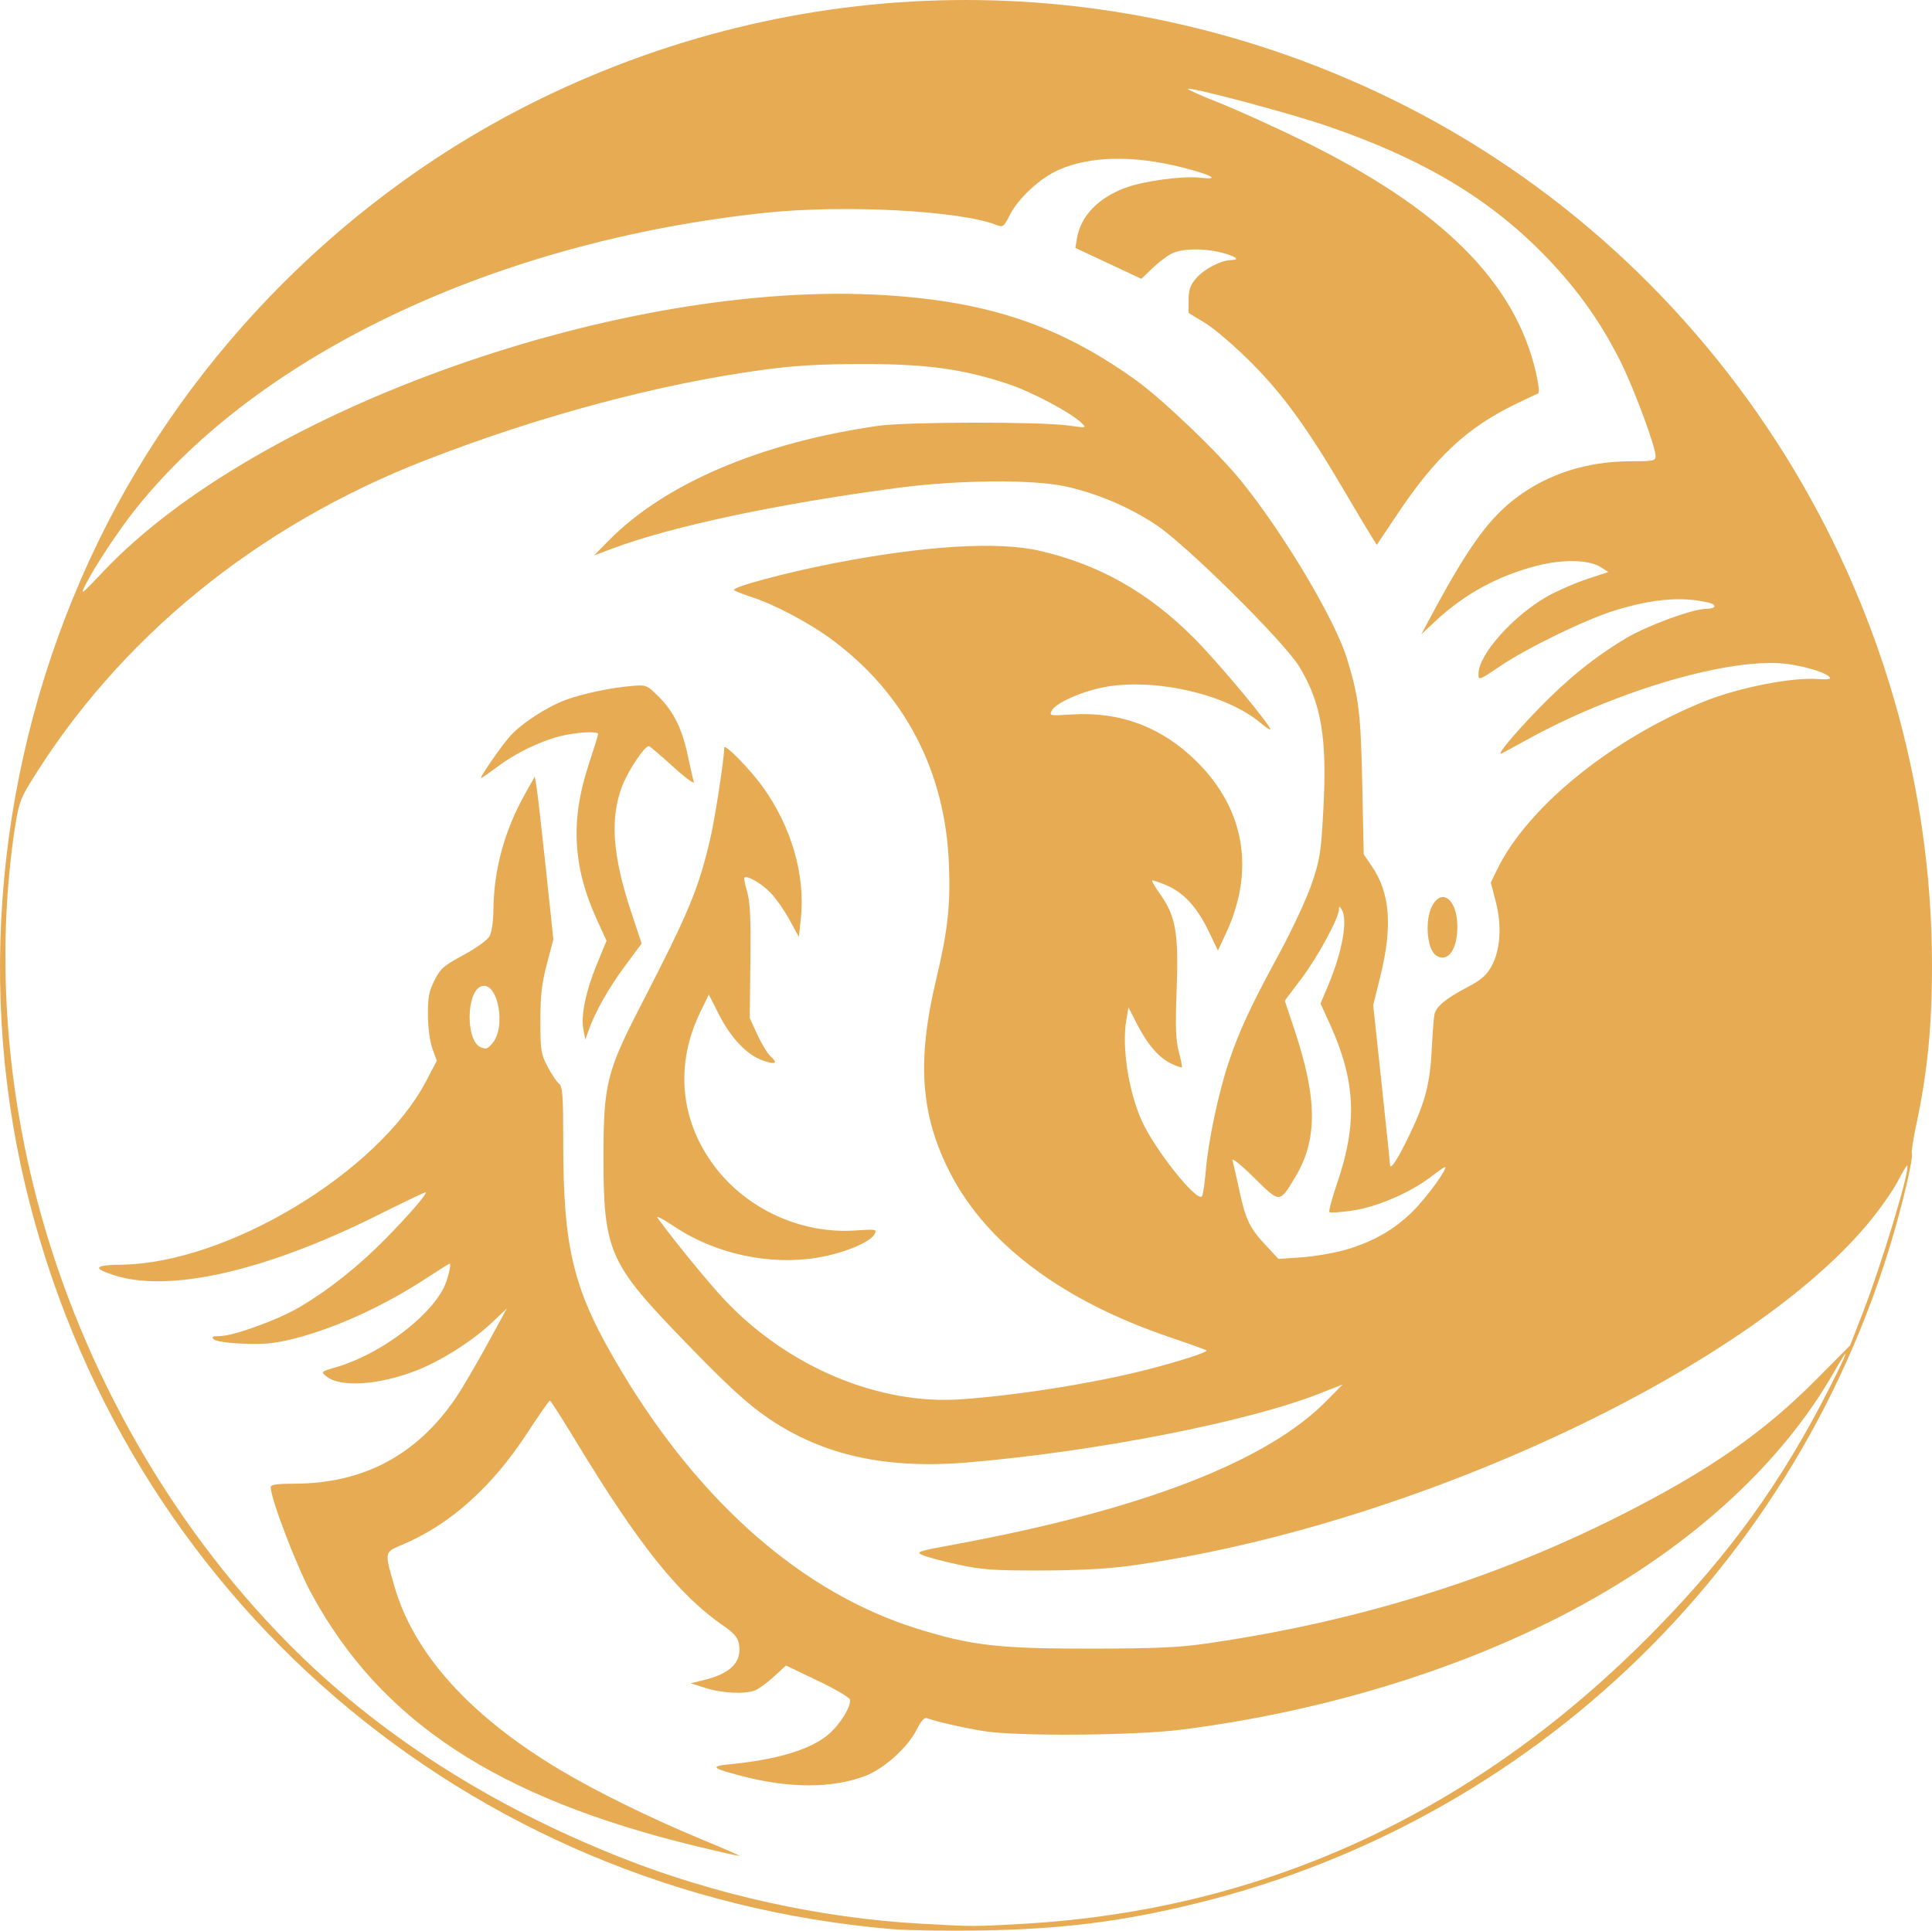 <?xml version="1.0" encoding="UTF-8" standalone="no"?>
<!-- Created with Inkscape (http://www.inkscape.org/) -->

<svg
   width="190.462mm"
   height="190.354mm"
   viewBox="0 0 190.462 190.354"
   version="1.1"
   id="svg5"
   inkscape:version="1.1.1 (1:1.1+202109281949+c3084ef5ed)"
   sodipodi:docname="logo.svg"
   xmlns:inkscape="http://www.inkscape.org/namespaces/inkscape"
   xmlns:sodipodi="http://sodipodi.sourceforge.net/DTD/sodipodi-0.dtd"
   xmlns="http://www.w3.org/2000/svg"
   xmlns:svg="http://www.w3.org/2000/svg">
  <sodipodi:namedview
     id="namedview7"
     pagecolor="#ffffff"
     bordercolor="#666666"
     borderopacity="1.0"
     inkscape:pageshadow="2"
     inkscape:pageopacity="0.0"
     inkscape:pagecheckerboard="0"
     inkscape:document-units="mm"
     showgrid="false"
     inkscape:zoom="0.75187991"
     inkscape:cx="382.37489"
     inkscape:cy="234.74493"
     inkscape:window-width="1920"
     inkscape:window-height="1016"
     inkscape:window-x="0"
     inkscape:window-y="27"
     inkscape:window-maximized="1"
     inkscape:current-layer="layer1"
     fit-margin-top="0"
     fit-margin-left="0"
     fit-margin-right="0"
     fit-margin-bottom="0" />
  <defs
     id="defs2" />
  <g
     inkscape:label="Capa 1"
     inkscape:groupmode="layer"
     id="layer1"
     transform="translate(-1.668,-86.598)">
    <path
       style="fill:#e7ab53;stroke-width:0.265"
       d="M 89.474,276.789 C 47.683,273.168 13.729,243.96 4.138,203.381 c -4.973,-21.041 -2.381,-43.693 7.263,-63.481 9.148,-18.769 24.796,-34.417 43.564,-43.564 26.638,-12.983 57.197,-12.983 83.834,0 32.4,15.792 53.304,49.266 53.33,85.401 0.004,6.039 -0.444,10.595 -1.555,15.783 -0.307,1.433 -0.496,2.705 -0.421,2.827 0.075,0.121 -0.168,1.509 -0.539,3.083 -8.267,35.038 -35.268,62.339 -70.066,70.845 -7.35,1.797 -13.241,2.531 -21.344,2.66 -3.274,0.052 -7.203,-0.013 -8.731,-0.146 z m 13.097,-0.517 c 23.887,-1.373 44.824,-11.118 62.316,-29.004 7.347,-7.512 12.384,-14.504 17.069,-23.694 1.99,-3.903 2.229,-4.704 0.501,-1.679 -5.385,9.428 -14.802,17.84 -26.925,24.053 -10.838,5.554 -23.892,9.462 -37.35,11.18 -4.652,0.594 -16.333,0.679 -19.579,0.142 -2.025,-0.335 -4.705,-0.948 -5.532,-1.265 -0.27,-0.104 -0.593,0.251 -1.05,1.154 -0.896,1.768 -3.236,3.857 -5.102,4.555 -3.241,1.213 -7.474,1.21 -12.119,-0.007 -3.038,-0.796 -3.187,-0.962 -1.054,-1.175 4.62,-0.462 7.873,-1.458 9.607,-2.943 1.152,-0.986 2.245,-2.77 2.102,-3.43 -0.045,-0.208 -1.482,-1.047 -3.193,-1.864 l -3.111,-1.486 -1.191,1.098 c -0.655,0.604 -1.495,1.213 -1.867,1.355 -1.023,0.389 -3.247,0.28 -4.876,-0.239 l -1.455,-0.464 1.345,-0.33 c 2.631,-0.645 3.74,-1.809 3.403,-3.572 -0.116,-0.606 -0.503,-1.064 -1.451,-1.713 -4.448,-3.047 -8.415,-8.007 -14.687,-18.362 -1.3,-2.146 -2.424,-3.9 -2.499,-3.898 -0.074,0.003 -1.087,1.461 -2.252,3.241 -3.463,5.293 -7.556,8.958 -12.216,10.939 -1.883,0.8 -1.856,0.665 -0.835,4.195 1.906,6.589 7.439,12.723 16.226,17.989 3.622,2.171 9.159,4.891 14.076,6.914 2.067,0.851 3.728,1.576 3.692,1.612 -0.036,0.036 -1.987,-0.401 -4.335,-0.972 -19.554,-4.751 -31.017,-12.283 -37.852,-24.872 -1.499,-2.761 -4.009,-9.326 -4.021,-10.517 -0.002,-0.239 0.623,-0.331 2.257,-0.331 6.867,0 12.147,-2.803 16.023,-8.507 0.559,-0.822 1.913,-3.132 3.009,-5.132 l 1.993,-3.637 -1.423,1.346 c -1.97,1.863 -5.09,3.844 -7.548,4.792 -3.69,1.423 -7.454,1.664 -8.812,0.564 -0.578,-0.468 -0.575,-0.472 0.978,-0.923 4.186,-1.217 9.038,-4.795 10.57,-7.796 0.376,-0.736 0.794,-2.403 0.603,-2.403 -0.064,0 -0.996,0.579 -2.072,1.287 -4.375,2.881 -9.159,5.076 -13.355,6.127 -1.833,0.459 -2.865,0.559 -4.915,0.477 -1.55,-0.062 -2.724,-0.234 -2.916,-0.426 -0.252,-0.252 -0.125,-0.322 0.591,-0.324 1.355,-0.004 5.775,-1.613 7.905,-2.878 2.903,-1.724 5.75,-3.99 8.406,-6.687 2.335,-2.371 4.136,-4.456 3.983,-4.61 -0.04,-0.04 -2.155,0.968 -4.7,2.241 -11.004,5.502 -20.525,7.684 -25.972,5.951 -2.231,-0.71 -2.025,-1.022 0.694,-1.057 10.423,-0.133 25.327,-9.12 30.029,-18.108 l 1.046,-1.999 -0.429,-1.176 c -0.252,-0.692 -0.436,-2.046 -0.447,-3.292 -0.015,-1.748 0.096,-2.347 0.64,-3.44 0.585,-1.176 0.904,-1.455 2.865,-2.514 1.263,-0.682 2.362,-1.473 2.57,-1.852 0.212,-0.385 0.372,-1.492 0.383,-2.646 0.037,-3.917 1.095,-7.789 3.108,-11.371 l 0.97,-1.726 0.178,1.058 c 0.098,0.582 0.51,4.194 0.915,8.026 l 0.737,6.968 -0.639,2.425 c -0.505,1.918 -0.639,3.088 -0.639,5.6 0,2.931 0.054,3.278 0.707,4.515 0.389,0.737 0.895,1.495 1.124,1.686 0.355,0.294 0.418,1.139 0.418,5.616 0,10.861 0.996,14.806 5.734,22.72 7.824,13.069 17.917,21.875 29.077,25.373 5.376,1.685 8.059,1.998 17.047,1.993 6.314,-0.004 8.789,-0.107 11.377,-0.477 14.78,-2.11 28.377,-6.303 40.878,-12.605 8.771,-4.422 14.161,-8.159 19.447,-13.483 l 3.307,-3.332 1.232,-3.171 c 1.892,-4.868 4.721,-14.238 4.397,-14.563 -0.046,-0.046 -0.476,0.672 -0.955,1.596 -0.479,0.924 -1.799,2.792 -2.934,4.151 -12.18,14.593 -45.451,30.008 -72.781,33.721 -2.178,0.296 -5.159,0.453 -8.731,0.46 -4.611,0.009 -5.825,-0.076 -8.1,-0.568 -1.472,-0.318 -3.049,-0.735 -3.506,-0.927 -0.795,-0.334 -0.664,-0.379 3.205,-1.095 18.388,-3.403 30.691,-8.162 36.566,-14.146 l 1.575,-1.604 -2.346,0.921 c -7.062,2.773 -21.917,5.68 -34.538,6.76 -8.066,0.69 -14.299,-0.674 -19.65,-4.3 -2.241,-1.518 -4.31,-3.437 -9.19,-8.521 -6.541,-6.814 -7.144,-8.263 -7.144,-17.17 0,-7.255 0.303,-8.5 3.656,-15.006 4.78,-9.276 5.717,-11.527 6.883,-16.536 0.465,-2 1.368,-7.895 1.368,-8.933 0,-0.478 2.565,2.14 3.828,3.906 2.816,3.94 4.18,8.689 3.723,12.961 l -0.192,1.791 -0.926,-1.688 c -0.509,-0.928 -1.349,-2.127 -1.865,-2.663 -0.879,-0.914 -2.326,-1.751 -2.582,-1.495 -0.063,0.063 0.059,0.69 0.271,1.393 0.295,0.979 0.37,2.59 0.321,6.867 l -0.064,5.588 0.757,1.64 c 0.417,0.902 0.982,1.843 1.257,2.092 0.814,0.736 0.576,0.893 -0.696,0.46 -1.578,-0.538 -3.182,-2.221 -4.386,-4.604 l -0.964,-1.908 -0.824,1.69 c -2.503,5.135 -2.042,10.587 1.278,15.1 3.182,4.325 8.588,6.831 13.965,6.472 2.077,-0.139 2.172,-0.121 1.92,0.351 -0.44,0.823 -2.993,1.88 -5.61,2.323 -4.692,0.795 -10.093,-0.366 -14.065,-3.023 -1.142,-0.764 -1.916,-1.166 -1.72,-0.895 1.572,2.18 5.134,6.532 6.671,8.151 6.228,6.556 15.102,10.284 23.186,9.74 5.49,-0.37 13.252,-1.604 18.389,-2.925 3.242,-0.833 6.028,-1.734 5.866,-1.896 -0.066,-0.066 -1.711,-0.66 -3.655,-1.319 -10.498,-3.561 -17.962,-9.134 -21.573,-16.109 -2.956,-5.71 -3.35,-11.06 -1.412,-19.173 1.138,-4.764 1.416,-7.286 1.252,-11.377 -0.363,-9.096 -4.318,-16.719 -11.429,-22.027 -2.282,-1.704 -5.752,-3.549 -8.076,-4.294 -0.8,-0.257 -1.553,-0.555 -1.671,-0.664 -0.301,-0.274 5.035,-1.716 9.762,-2.636 8.979,-1.749 16.231,-2.191 20.353,-1.242 5.878,1.354 10.724,4.095 15.227,8.615 2.487,2.496 7.911,9.019 7.499,9.019 -0.088,0 -0.523,-0.305 -0.967,-0.679 -3.271,-2.752 -9.993,-4.354 -15.013,-3.578 -2.258,0.349 -5.108,1.566 -5.534,2.363 -0.281,0.524 -0.235,0.533 2.028,0.395 4.738,-0.289 8.826,1.259 12.237,4.635 4.753,4.704 5.784,10.741 2.893,16.95 l -0.79,1.698 -0.896,-1.87 c -1.147,-2.394 -2.451,-3.826 -4.145,-4.555 -0.741,-0.319 -1.39,-0.535 -1.444,-0.481 -0.054,0.054 0.299,0.656 0.783,1.337 1.546,2.175 1.838,3.839 1.635,9.317 -0.141,3.783 -0.097,5.062 0.21,6.217 0.213,0.8 0.348,1.495 0.298,1.544 -0.049,0.049 -0.515,-0.113 -1.035,-0.36 -1.225,-0.581 -2.333,-1.861 -3.384,-3.907 l -0.843,-1.642 -0.22,1.323 c -0.434,2.615 0.223,6.899 1.502,9.791 1.274,2.88 5.566,8.26 5.976,7.491 0.102,-0.192 0.269,-1.332 0.37,-2.533 0.245,-2.913 1.246,-7.653 2.248,-10.645 1.05,-3.133 2.152,-5.505 4.974,-10.701 1.259,-2.318 2.698,-5.411 3.199,-6.872 0.831,-2.426 0.932,-3.06 1.161,-7.288 0.386,-7.117 -0.173,-10.492 -2.342,-14.121 -1.46,-2.443 -11.179,-12.073 -14.172,-14.042 -2.71,-1.783 -5.863,-3.113 -8.962,-3.781 -3.202,-0.69 -10.552,-0.625 -16.386,0.145 -11.86,1.566 -22.377,3.799 -28.212,5.991 l -1.818,0.683 1.455,-1.477 c 5.539,-5.622 15.045,-9.663 26.591,-11.305 2.807,-0.399 15.983,-0.417 18.732,-0.025 1.727,0.246 1.78,0.237 1.323,-0.216 -1.046,-1.037 -4.923,-3.101 -7.314,-3.894 -4.44,-1.472 -8.006,-1.959 -14.329,-1.955 -4.128,0.003 -6.621,0.146 -9.7,0.558 -10.255,1.372 -22.175,4.561 -33.427,8.945 -16.655,6.489 -30.247,17.605 -38.968,31.87 -0.929,1.519 -1.129,2.134 -1.49,4.564 -1.662,11.184 -1.023,23.332 1.84,35.001 4.166,16.979 13.115,33.061 25.17,45.234 8.749,8.834 19.801,15.944 32.772,21.083 9.243,3.662 19.666,5.965 29.491,6.515 5.265,0.295 5.309,0.295 10.186,0.015 z M 59.179,188.088 c -0.265,-1.361 0.247,-3.807 1.364,-6.513 l 0.919,-2.227 -0.966,-2.112 c -2.35,-5.142 -2.601,-9.749 -0.826,-15.156 0.53,-1.615 0.964,-3.014 0.964,-3.109 0,-0.317 -2.248,-0.179 -3.838,0.235 -2.006,0.522 -4.39,1.698 -6.159,3.037 -0.765,0.579 -1.453,1.053 -1.528,1.053 -0.2,0 1.897,-3.04 2.829,-4.101 1.073,-1.223 3.604,-2.881 5.449,-3.572 1.693,-0.634 4.526,-1.231 6.636,-1.4 1.374,-0.11 1.433,-0.085 2.624,1.106 1.453,1.453 2.286,3.166 2.846,5.853 0.227,1.09 0.485,2.212 0.572,2.493 0.089,0.288 -0.784,-0.345 -2.005,-1.455 -1.19,-1.081 -2.27,-2.004 -2.399,-2.049 -0.374,-0.132 -2.037,2.325 -2.652,3.92 -1.218,3.157 -0.964,6.838 0.853,12.331 l 1.059,3.202 -1.639,2.211 c -1.615,2.179 -2.934,4.511 -3.579,6.33 l -0.329,0.929 z m 75.008,21.768 c 2.777,-0.784 4.888,-1.98 6.759,-3.83 1.373,-1.358 3.554,-4.366 3.165,-4.366 -0.07,0 -0.694,0.436 -1.387,0.968 -2.025,1.558 -5.317,2.975 -7.724,3.326 -1.164,0.17 -2.188,0.237 -2.275,0.15 -0.087,-0.087 0.263,-1.391 0.777,-2.897 2.004,-5.866 1.806,-10.073 -0.735,-15.65 l -0.918,-2.014 0.766,-1.822 c 1.4,-3.332 1.951,-6.471 1.31,-7.463 -0.226,-0.35 -0.257,-0.348 -0.261,0.014 -0.008,0.841 -2.095,4.688 -3.69,6.801 l -1.648,2.185 0.947,2.843 c 2.28,6.841 2.301,10.878 0.076,14.567 -1.559,2.585 -1.471,2.584 -4.061,0.032 -1.257,-1.239 -2.199,-1.997 -2.117,-1.704 0.082,0.291 0.385,1.623 0.673,2.96 0.627,2.91 1.02,3.722 2.633,5.45 l 1.228,1.315 2.249,-0.154 c 1.237,-0.085 3.141,-0.406 4.231,-0.714 z m 6.496,-11.502 c 1.499,-3.135 1.97,-4.976 2.133,-8.334 0.074,-1.528 0.191,-3.05 0.259,-3.381 0.164,-0.8 1.089,-1.572 3.234,-2.7 1.392,-0.732 1.902,-1.175 2.397,-2.077 0.879,-1.605 1.035,-3.996 0.415,-6.385 l -0.484,-1.865 0.607,-1.254 c 2.984,-6.163 11.261,-12.894 20.398,-16.589 3.411,-1.379 8.7,-2.422 11.253,-2.218 0.65,0.052 1.182,0.018 1.182,-0.074 0,-0.5 -2.949,-1.374 -5.027,-1.49 -5.779,-0.323 -16.477,2.921 -24.817,7.526 -1.266,0.699 -2.412,1.318 -2.545,1.374 -0.552,0.234 1.188,-1.864 3.674,-4.431 2.824,-2.915 5.59,-5.143 8.627,-6.947 2.094,-1.244 6.542,-2.874 7.852,-2.878 0.982,-0.003 1.155,-0.404 0.265,-0.616 -2.634,-0.628 -5.551,-0.379 -9.327,0.798 -2.861,0.891 -8.509,3.638 -11.179,5.436 -2.166,1.459 -2.183,1.465 -2.18,0.77 0.007,-1.883 3.443,-5.738 6.8,-7.627 0.988,-0.556 2.741,-1.321 3.895,-1.701 l 2.098,-0.69 -0.709,-0.465 c -1.148,-0.752 -3.696,-0.821 -6.279,-0.168 -3.82,0.964 -7.169,2.783 -10.016,5.44 l -1.431,1.335 1.283,-2.381 c 3.395,-6.299 5.436,-9.097 8.093,-11.094 3.144,-2.364 6.983,-3.585 11.279,-3.588 2.222,-0.002 2.447,-0.048 2.447,-0.502 0,-0.941 -2.133,-6.685 -3.481,-9.378 -1.917,-3.825 -4.185,-7.023 -7.228,-10.187 -5.572,-5.794 -12.209,-9.764 -21.769,-13.023 -3.693,-1.259 -13.153,-3.781 -13.61,-3.629 -0.122,0.041 1.238,0.652 3.023,1.359 1.785,0.706 5.508,2.393 8.273,3.748 13.712,6.719 20.969,13.944 23.007,22.905 0.273,1.2 0.343,1.979 0.182,2.033 -0.143,0.048 -1.193,0.543 -2.332,1.1 -4.659,2.277 -7.765,5.175 -11.455,10.685 l -2.095,3.128 -0.634,-1.012 c -0.349,-0.556 -1.508,-2.5 -2.575,-4.319 -3.592,-6.121 -6.018,-9.47 -9.12,-12.588 -1.604,-1.612 -3.66,-3.385 -4.569,-3.94 l -1.654,-1.01 v -1.265 c 0,-0.989 0.156,-1.451 0.717,-2.117 0.785,-0.932 2.484,-1.82 3.503,-1.829 0.94,-0.008 0.362,-0.411 -1.096,-0.764 -1.759,-0.426 -3.801,-0.372 -4.791,0.125 -0.466,0.234 -1.329,0.89 -1.918,1.458 l -1.072,1.033 -3.252,-1.524 -3.252,-1.524 0.144,-0.887 c 0.362,-2.228 2.058,-4.02 4.765,-5.032 1.823,-0.682 5.683,-1.203 7.404,-1 2.045,0.242 1.158,-0.273 -1.733,-1.006 -4.847,-1.229 -9.115,-1.148 -12.24,0.235 -1.815,0.803 -3.968,2.792 -4.801,4.436 -0.608,1.199 -0.668,1.243 -1.363,0.974 -3.644,-1.409 -15.028,-1.999 -22.766,-1.18 -26.335,2.786 -49.781,13.819 -62.056,29.204 -1.66,2.08 -4.051,5.693 -4.939,7.461 -0.553,1.102 -0.426,1.009 1.717,-1.262 15.178,-16.086 51.291,-28.873 77.058,-27.287 10.231,0.63 17.241,2.994 24.706,8.332 2.692,1.925 8.176,7.173 10.477,10.024 4.206,5.214 9.211,13.625 10.396,17.468 1.177,3.82 1.365,5.363 1.512,12.435 l 0.143,6.879 0.772,1.122 c 1.823,2.649 2.09,5.935 0.882,10.828 l -0.72,2.916 0.824,7.687 c 0.453,4.228 0.828,7.848 0.832,8.046 0.015,0.626 0.79,-0.575 1.987,-3.08 z m 2.585,-17.538 c -0.969,-0.616 -1.175,-3.665 -0.339,-5.036 0.989,-1.622 2.379,-0.408 2.409,2.105 0.028,2.308 -0.926,3.658 -2.07,2.93 z m -93.091,8.682 c 1.458,-1.611 0.555,-6.276 -1.092,-5.644 -1.476,0.566 -1.502,5.397 -0.032,5.989 0.554,0.223 0.631,0.199 1.123,-0.344 z"
       id="path37" />
  </g>
</svg>
